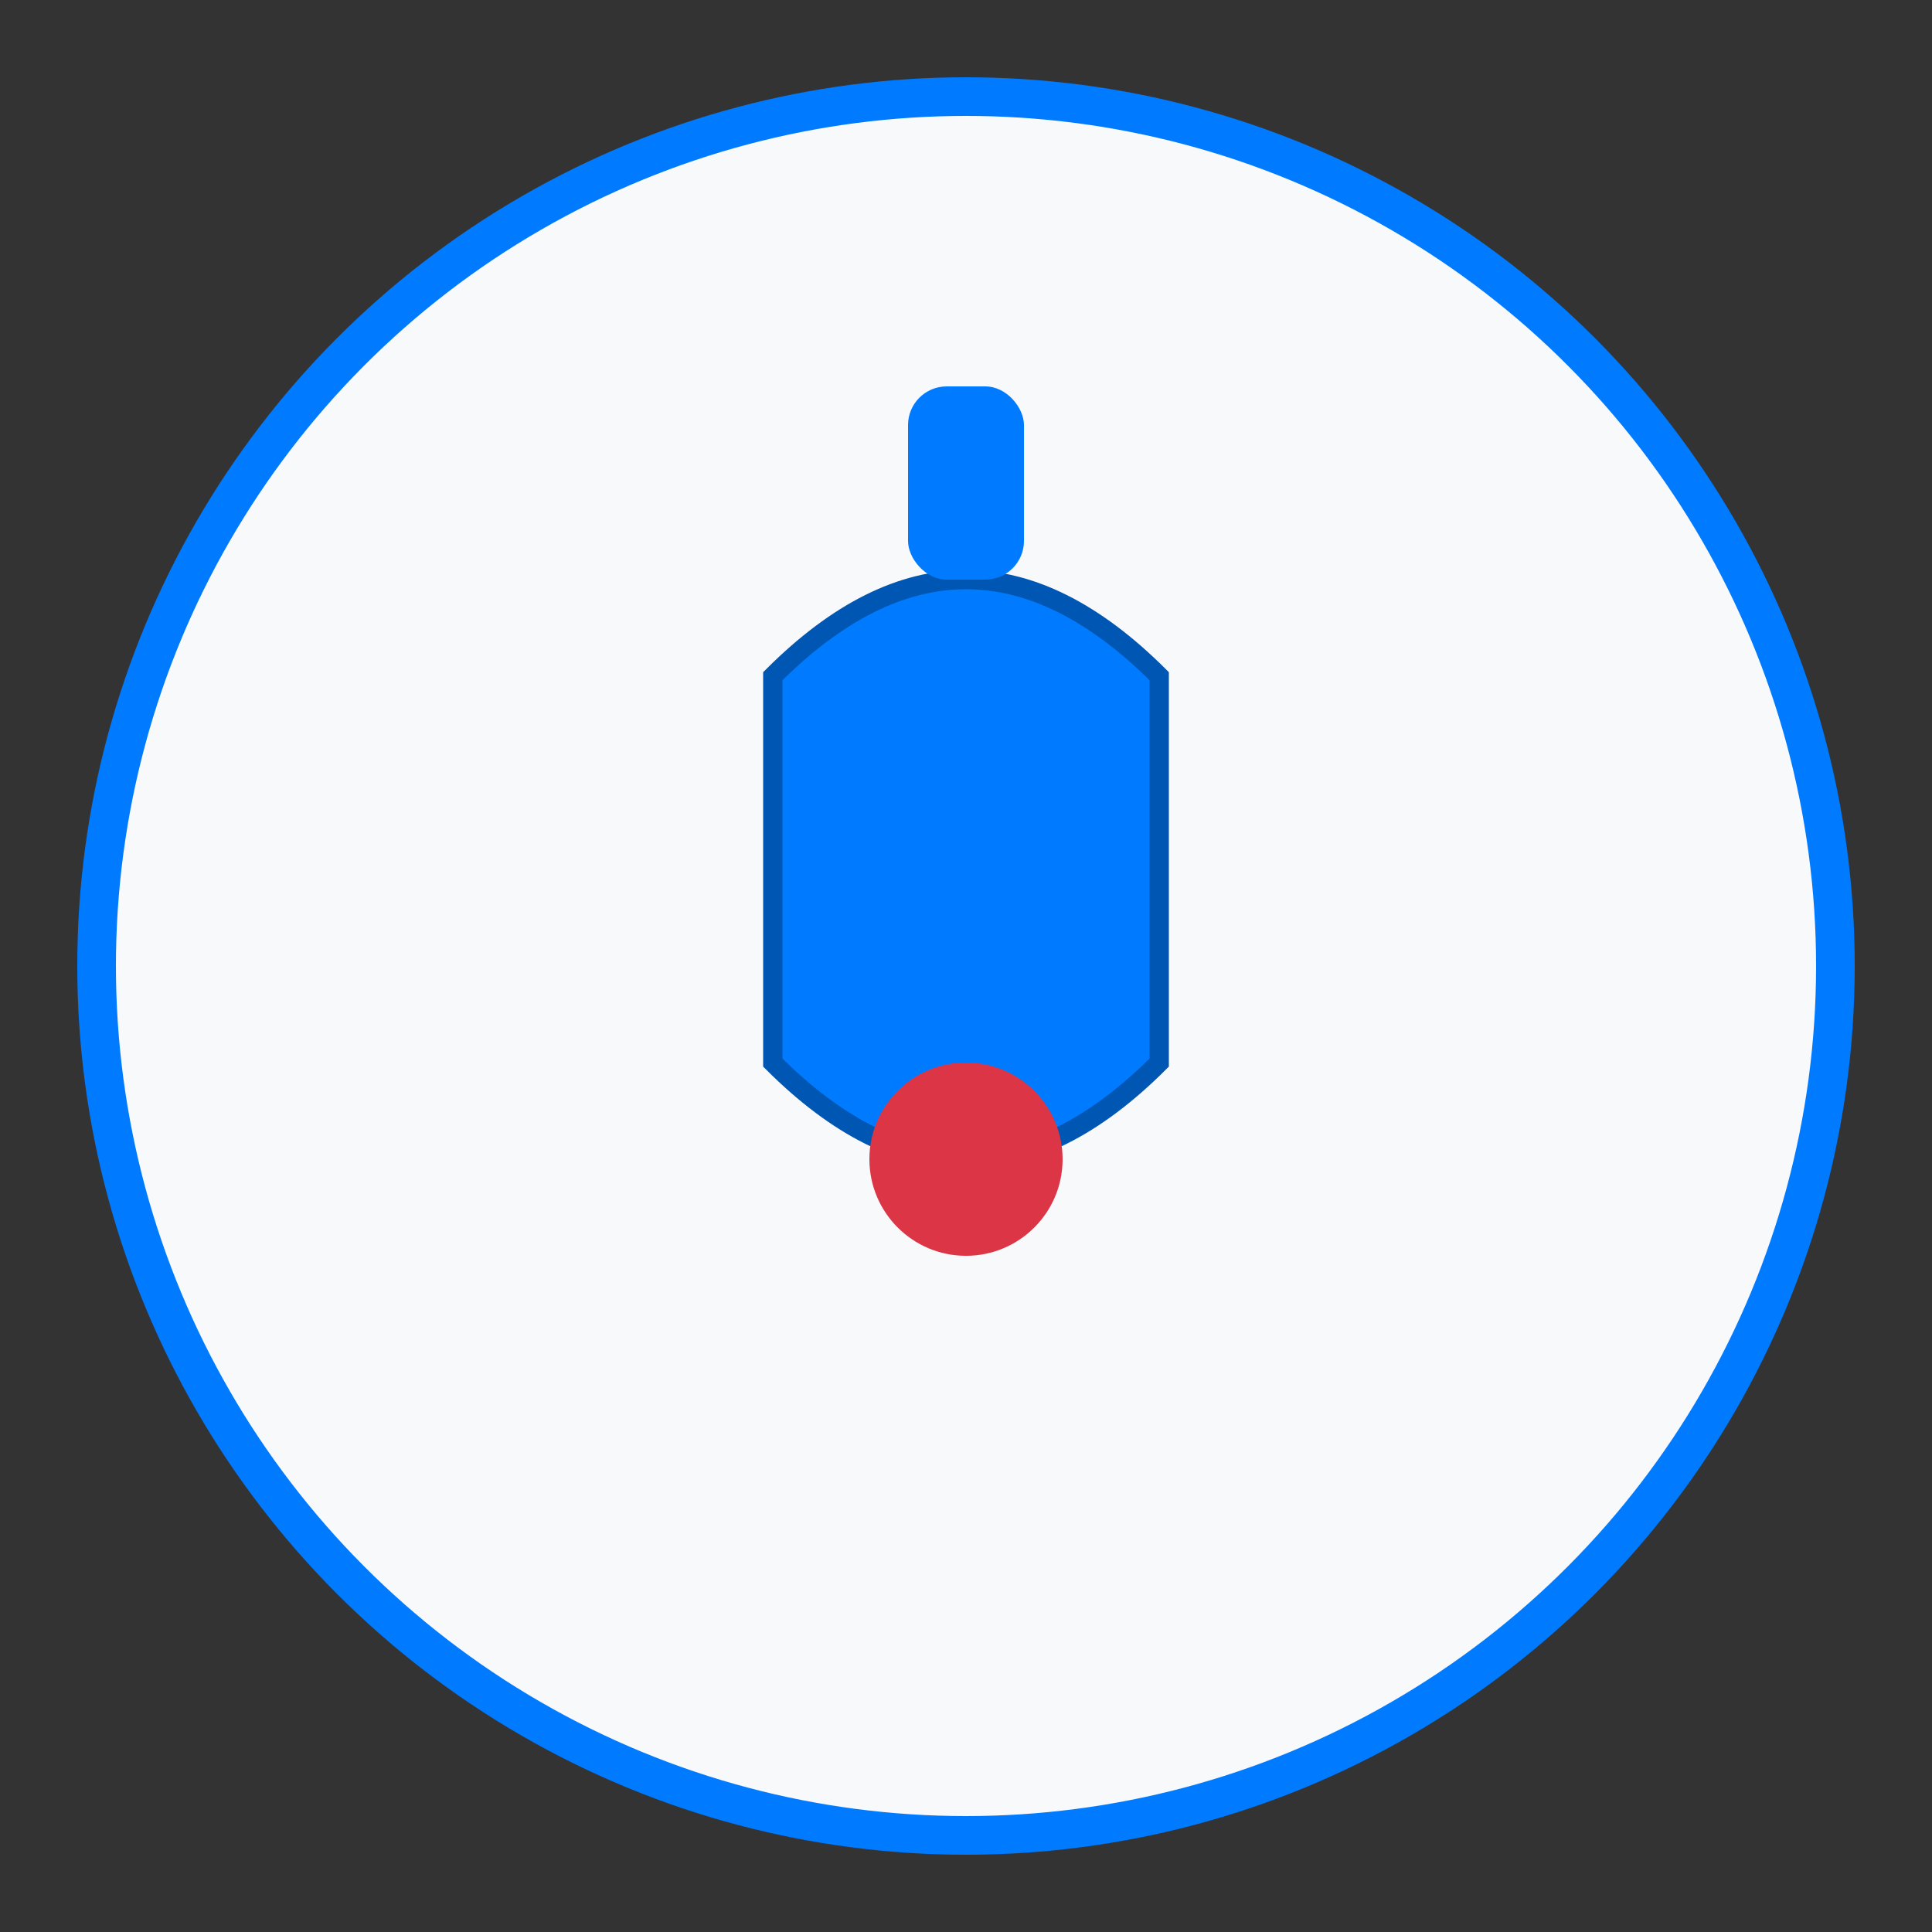 <?xml version="1.0" encoding="UTF-8" standalone="no"?>
<svg width="100" height="100" xmlns="http://www.w3.org/2000/svg">
  <rect width="100%" height="100%" fill="#333333" stroke="none"/>
  <!-- 알람 종 아이콘 -->
  <circle cx="50" cy="50" r="45" fill="#f8f9fa" stroke="#007bff" stroke-width="2" />
  <path d="M40,35 L40,55 Q50,65 60,55 L60,35 Q50,25 40,35 Z" fill="#007bff" stroke="#0056b3" stroke-width="1" />
  <circle cx="50" cy="60" r="5" fill="#dc3545" />
  <rect x="47" y="20" width="6" height="10" fill="#007bff" rx="2" />
</svg> 